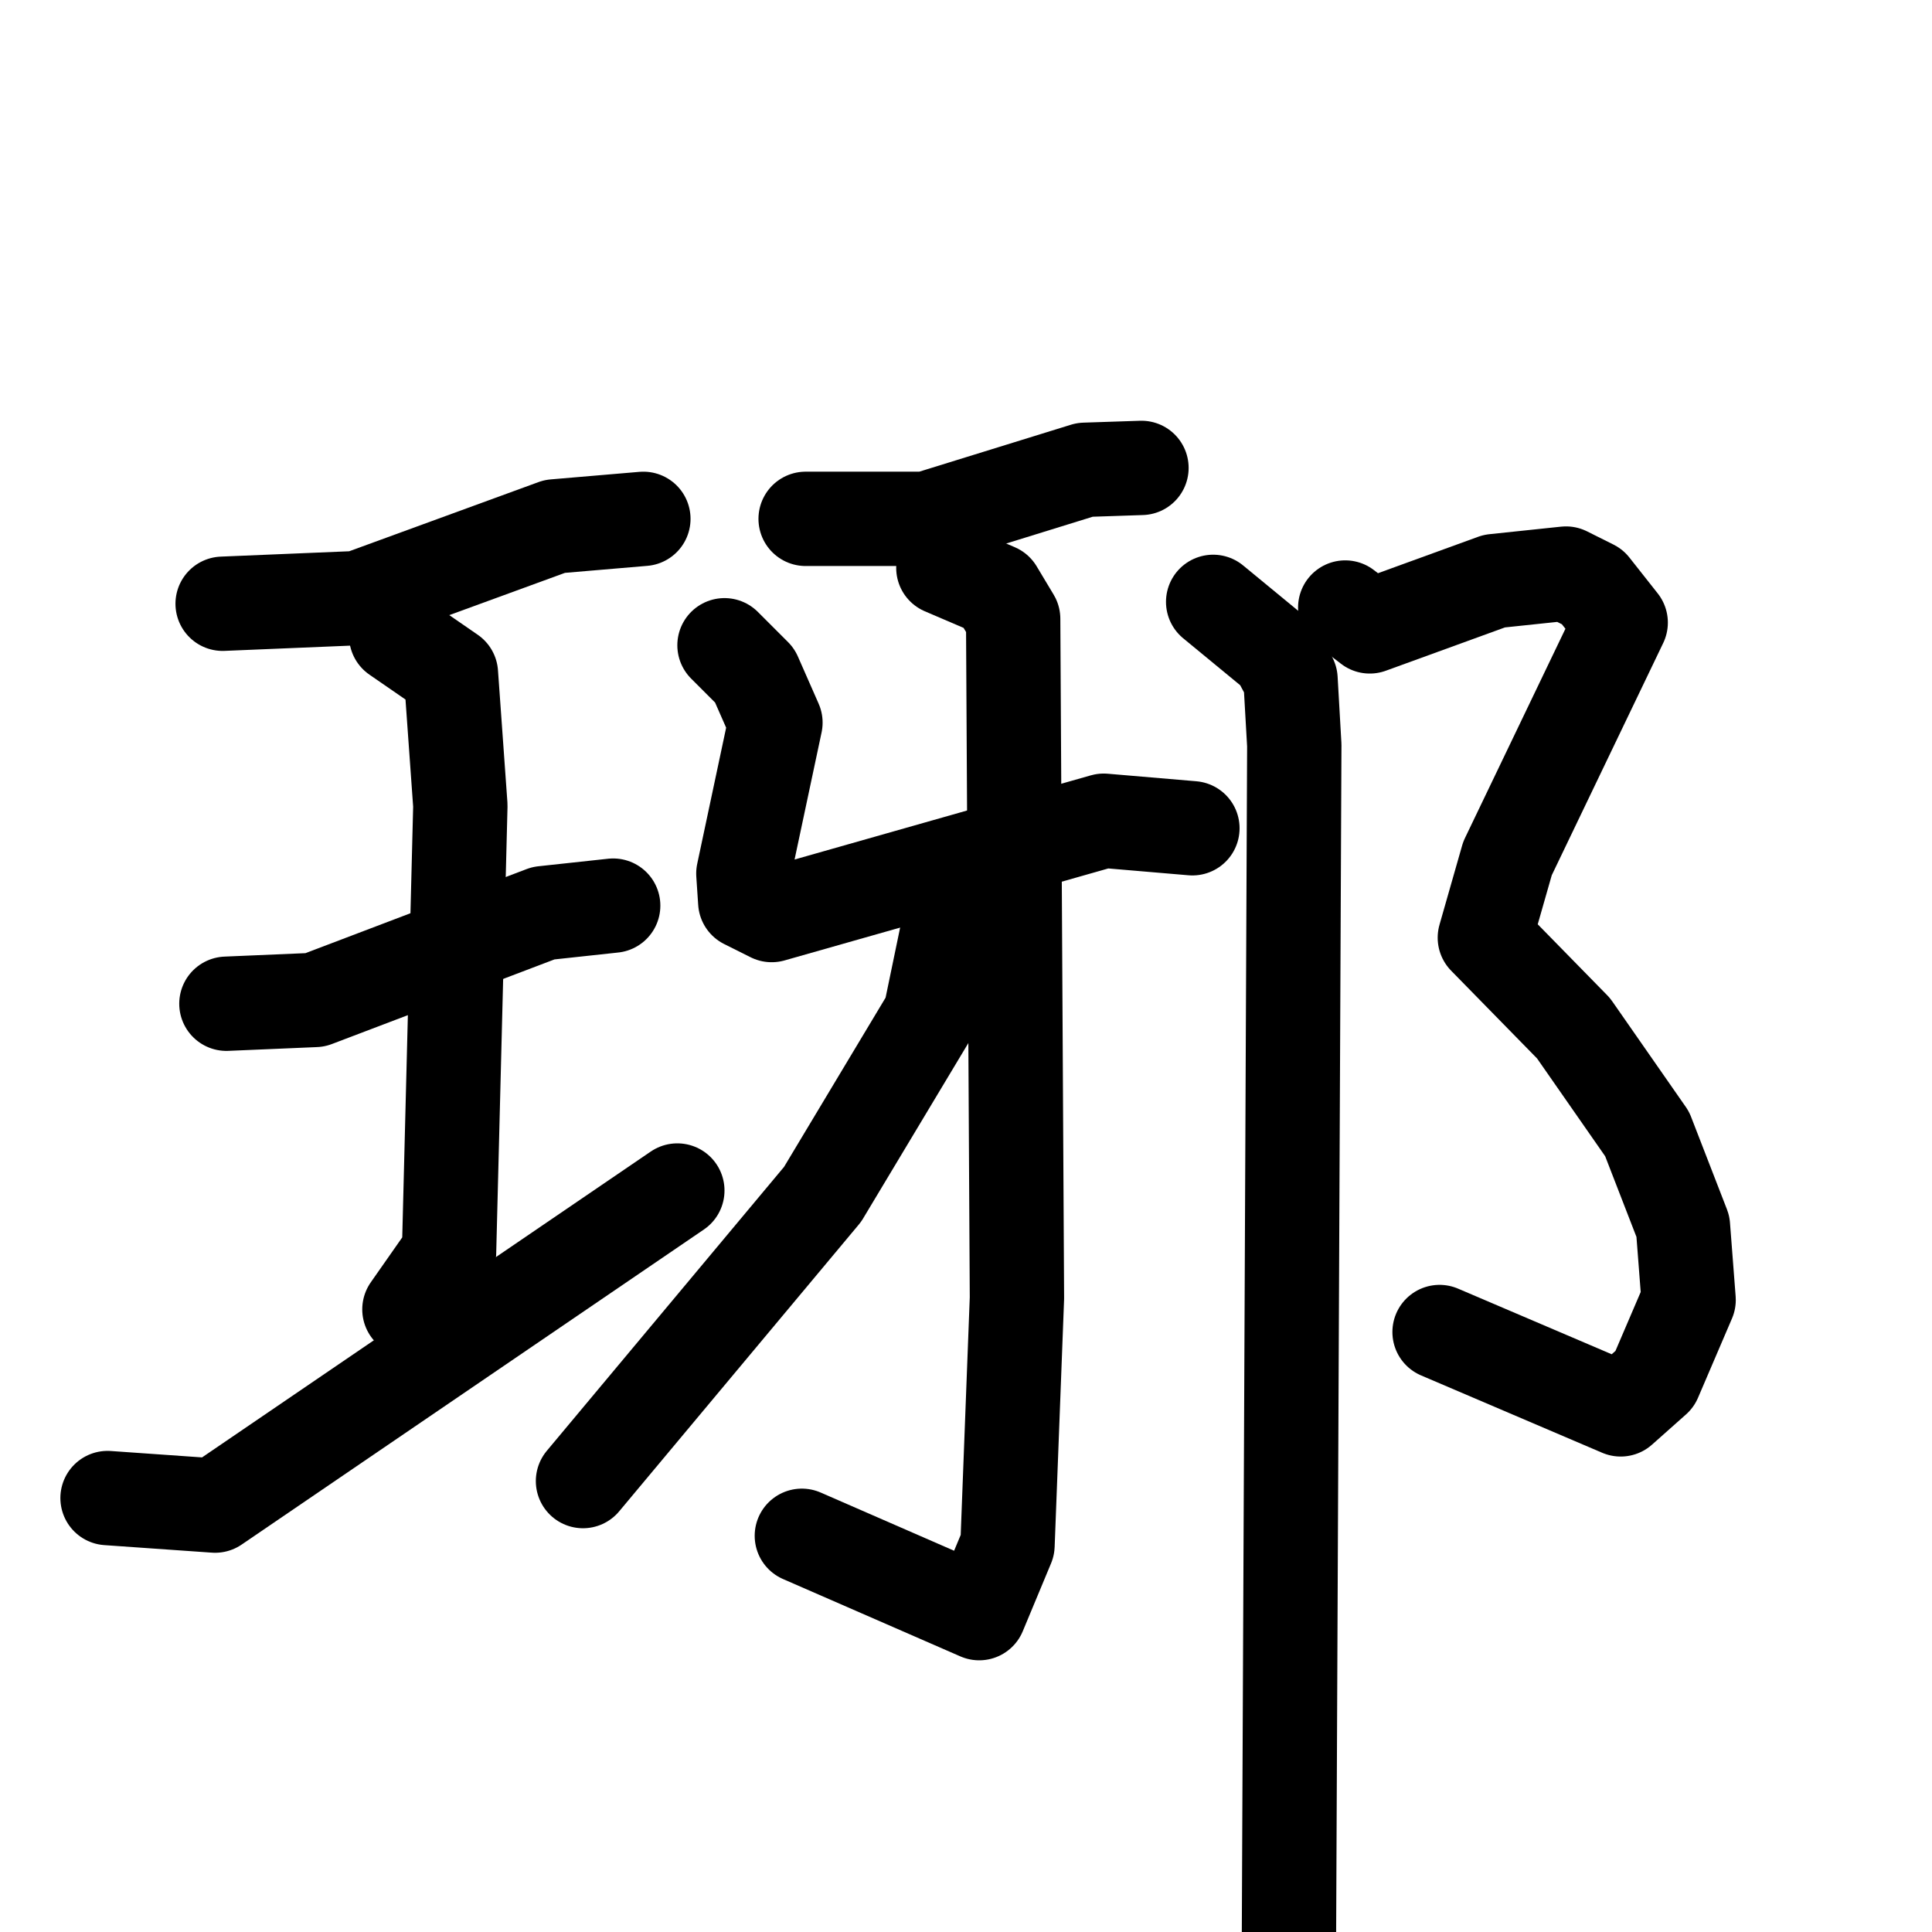 <svg xmlns="http://www.w3.org/2000/svg" viewBox="0 0 1024 1024">
  <g style="fill:none;stroke:#000000;stroke-width:50;stroke-linecap:round;stroke-linejoin:round;" transform="scale(1, 1) translate(0, 0)">
    <path d="M 118.0,320.0 L 190.0,317.0 L 294.0,279.0 L 341.0,275.0"/>
    <path d="M 120.0,532.0 L 167.0,530.0 L 288.0,484.0 L 325.0,480.0"/>
    <path d="M 210.0,337.0 L 239.0,357.0 L 244.0,427.0 L 238.0,664.0 L 217.0,694.0"/>
    <path d="M 57.0,794.0 L 114.0,798.0 L 359.0,631.0"/>
    <path d="M 427.0,275.0 L 491.0,275.0 L 575.0,249.0 L 605.0,248.0"/>
    <path d="M 384.0,342.0 L 400.0,358.0 L 411.0,383.0 L 394.0,463.0 L 395.0,478.0 L 409.0,485.0 L 585.0,435.0 L 632.0,439.0"/>
    <path d="M 500.0,301.0 L 528.0,313.0 L 537.0,328.0 L 539.0,688.0 L 534.0,819.0 L 519.0,855.0 L 425.0,814.0"/>
    <path d="M 512.0,478.0 L 504.0,485.0 L 493.0,538.0 L 436.0,633.0 L 309.0,785.0"/>
    <path d="M 713.0,322.0 L 726.0,332.0 L 792.0,308.0 L 830.0,304.0 L 844.0,311.0 L 859.0,330.0 L 799.0,455.0 L 787.0,497.0 L 834.0,545.0 L 873.0,601.0 L 892.0,650.0 L 895.0,689.0 L 877.0,731.0 L 859.0,747.0 L 763.0,706.0"/>
    <path d="M 643.0,319.0 L 677.0,347.0 L 684.0,360.0 L 686.0,395.0 L 683.0,1065.0"/>
  </g>
</svg>
